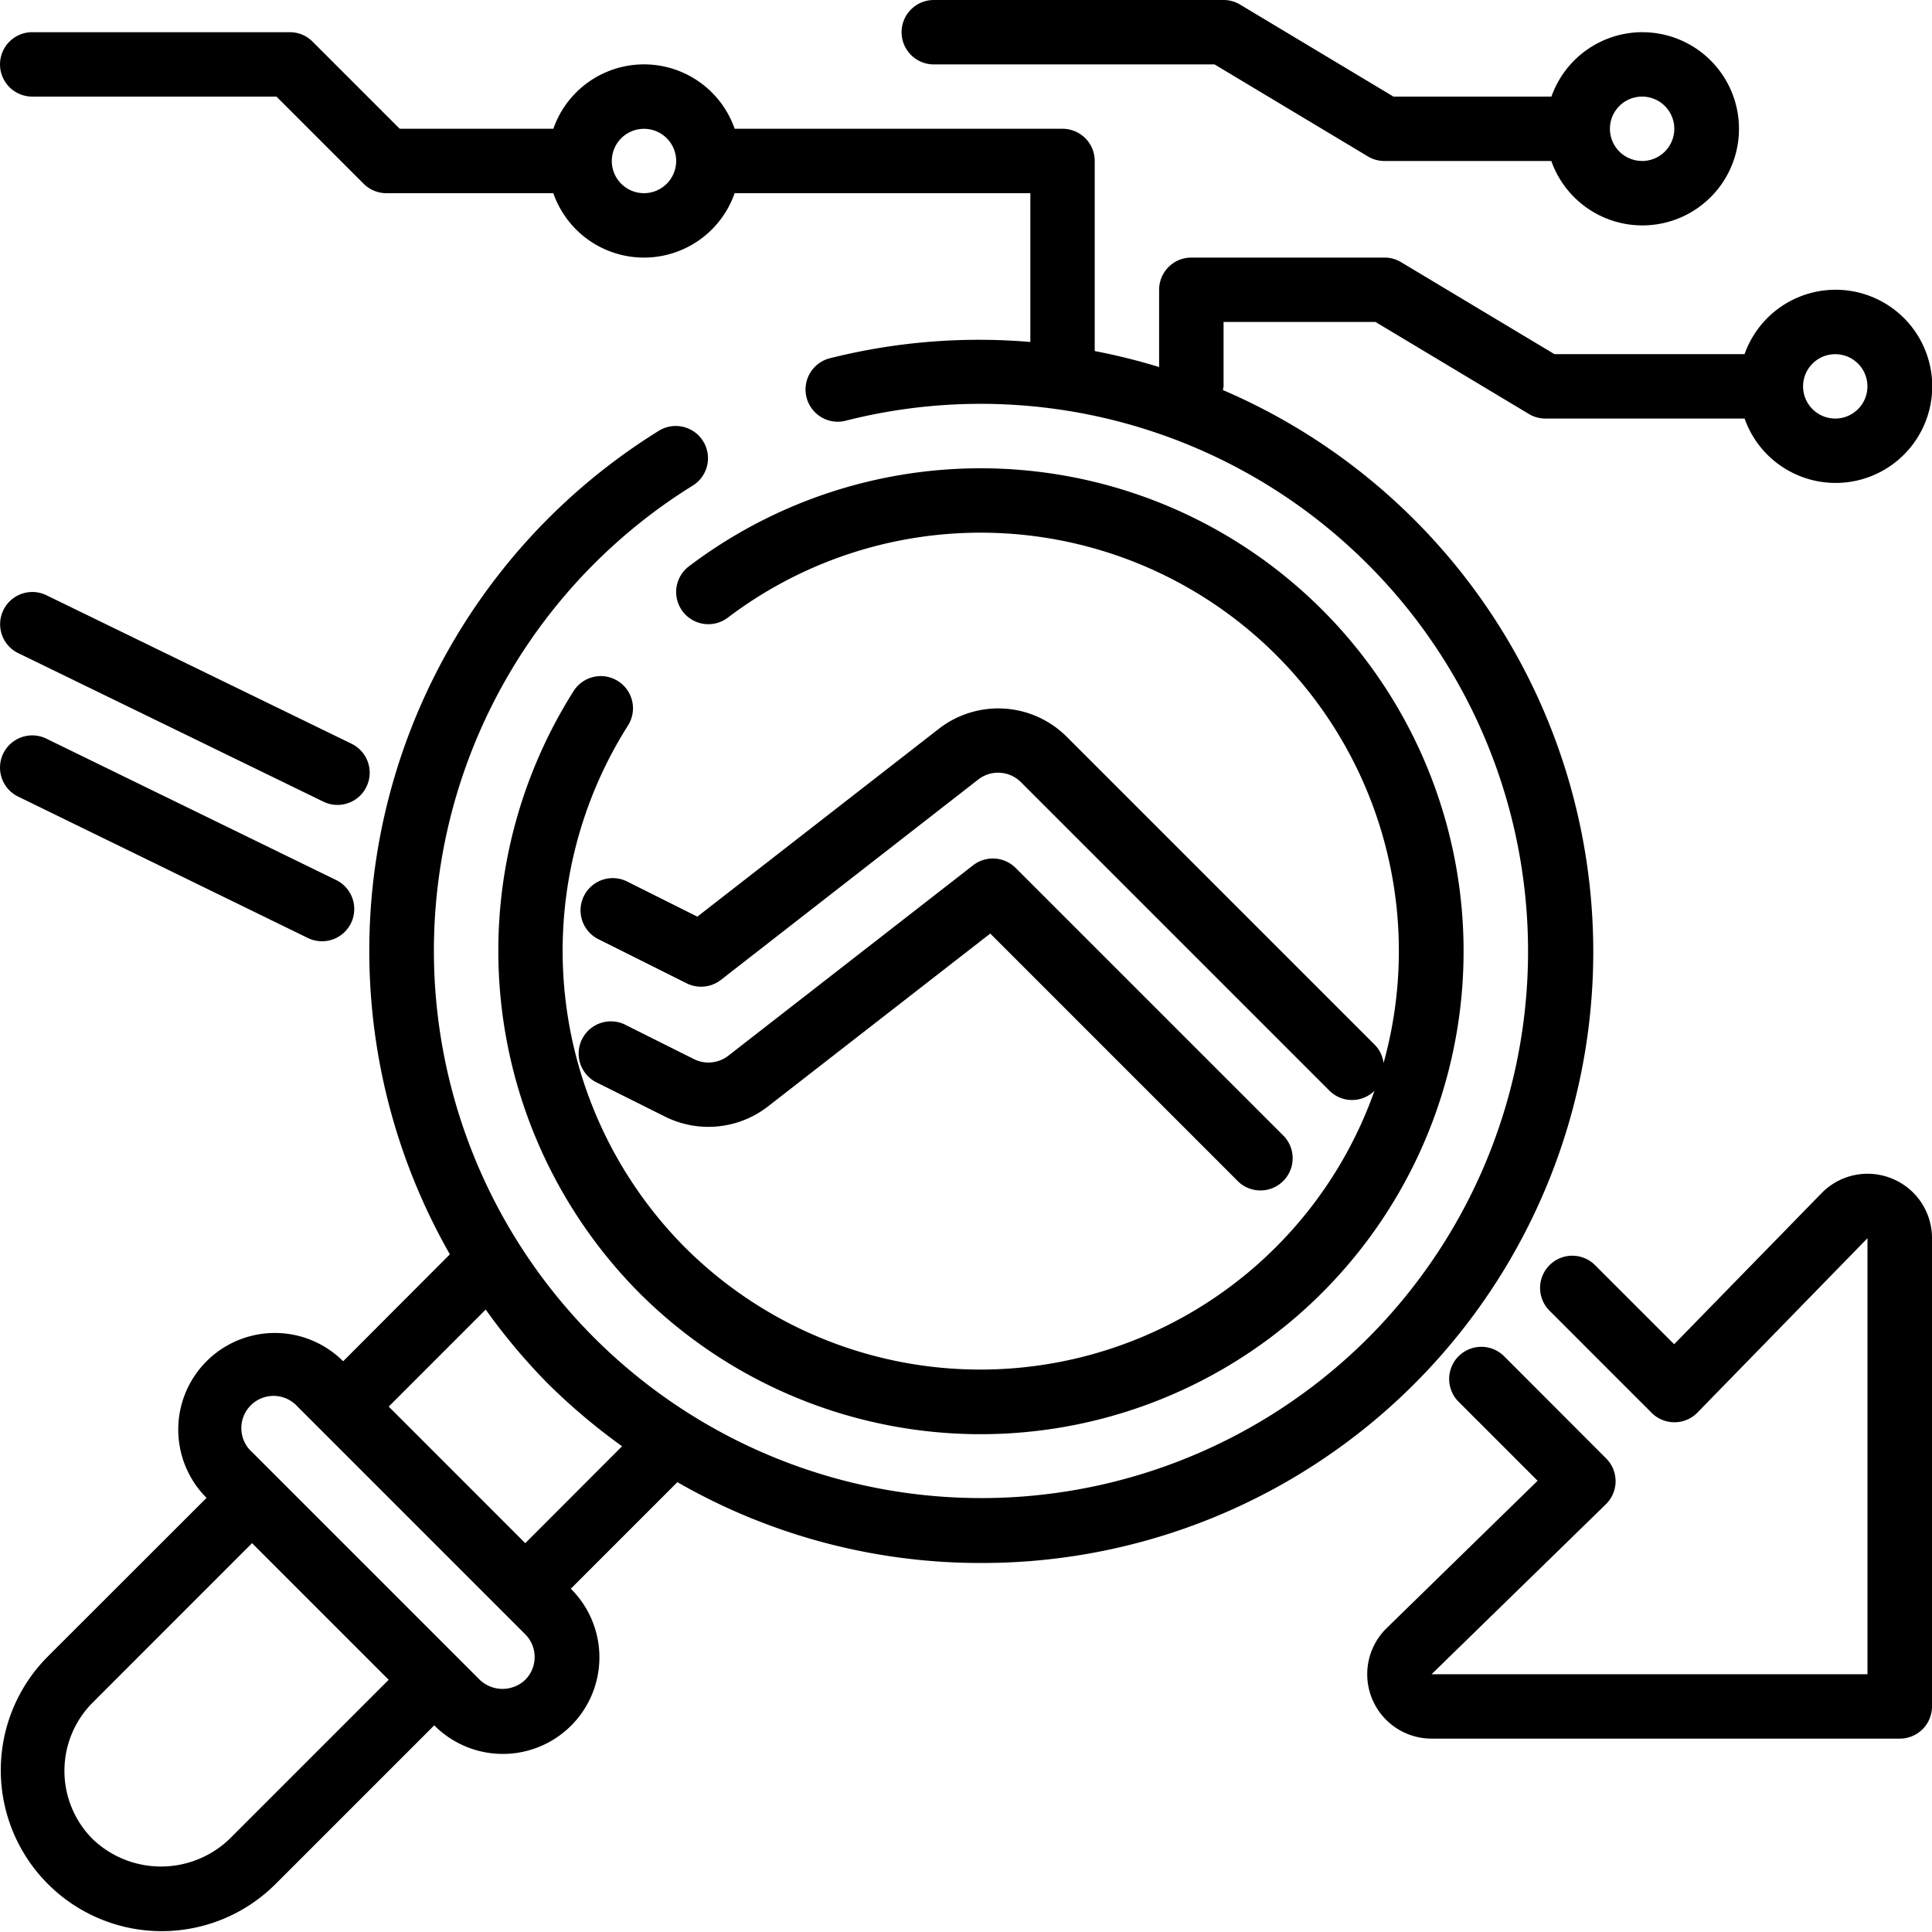 <svg xmlns="http://www.w3.org/2000/svg" width="50.005" height="50.001" viewBox="0 0 50.005 50.001">
  <g id="noun_decrease_3692318" transform="translate(-1.999 -2)">
    <path id="Path_239" data-name="Path 239" d="M27.381,42.621a15.819,15.819,0,0,0,6.268-30.359.711.711,0,0,0,.019-.1V10.5H37.6l3.969,2.381A.824.824,0,0,0,42,13h5.153a2.5,2.5,0,1,0,0-1.667H42.232L38.263,8.953a.824.824,0,0,0-.428-.119h-5A.833.833,0,0,0,32,9.667v2a15.908,15.908,0,0,0-1.667-.414V6.333A.833.833,0,0,0,29.5,5.5H21.014a2.485,2.485,0,0,0-4.693,0H12.345L10.089,3.244A.83.83,0,0,0,9.5,3H2.833a.833.833,0,0,0,0,1.667H9.155l2.256,2.256A.83.83,0,0,0,12,7.167h4.32a2.485,2.485,0,0,0,4.693,0h7.654v3.851a15.8,15.8,0,0,0-5.206.426.834.834,0,0,0,.412,1.616A14.169,14.169,0,0,1,37.4,36.806,14.167,14.167,0,1,1,19.939,14.729a.834.834,0,0,0-.878-1.418,15.834,15.834,0,0,0-5.418,21.321L10.881,37.4h0a2.5,2.5,0,0,0-3.536,3.536h0L3.221,45.057a4.166,4.166,0,0,0,5.892,5.891l4.125-4.125h0a2.5,2.5,0,1,0,3.535-3.536l2.758-2.758A15.729,15.729,0,0,0,27.381,42.621ZM49.5,11.334a.833.833,0,1,1-.833.833A.834.834,0,0,1,49.5,11.334ZM18.667,7.167a.833.833,0,1,1,.833-.833A.834.834,0,0,1,18.667,7.167ZM7.934,49.769a2.56,2.56,0,0,1-3.535,0,2.5,2.5,0,0,1,0-3.536l4.124-4.125,3.536,3.536Zm7.66-4.125a.854.854,0,0,1-1.178,0l-.589-.589h0l-5.3-5.3A.834.834,0,1,1,9.7,38.573l.588.588h0l4.713,4.713h0l.589.589A.834.834,0,0,1,15.594,45.644Zm0-3.536L12.06,38.573l2.51-2.511a15.82,15.82,0,0,0,1.614,1.921A16.009,16.009,0,0,0,18.1,39.6Z" transform="translate(0 -0.167)"/>
    <path id="Path_240" data-name="Path 240" d="M20.578,22.058a.831.831,0,0,0-1.152.252A12.569,12.569,0,0,0,21.12,37.885a12.5,12.5,0,1,0,1.288-18.8.833.833,0,0,0,1.008,1.327A10.827,10.827,0,0,1,40.388,31.941a.813.813,0,0,0-.22-.465l-7.985-7.985a2.506,2.506,0,0,0-3.3-.206l-6.256,4.866-1.839-.92a.834.834,0,0,0-.746,1.491l2.309,1.155a.838.838,0,0,0,.885-.088L29.9,24.6a.836.836,0,0,1,1.1.068l7.985,7.985a.828.828,0,0,0,1.167.007A10.82,10.82,0,0,1,22.3,36.705a10.893,10.893,0,0,1-1.469-13.5A.831.831,0,0,0,20.578,22.058Z" transform="translate(-2.579 -2.426)"/>
    <path id="Path_241" data-name="Path 241" d="M22.218,35.347a2.512,2.512,0,0,0,2.653-.263l5.758-4.478,6.428,6.428a.834.834,0,0,0,1.178-1.179l-6.949-6.948a.834.834,0,0,0-1.1-.069l-6.338,4.931a.839.839,0,0,1-.885.088l-1.757-.879a.834.834,0,1,0-.746,1.491Z" transform="translate(-3 -4.443)"/>
    <path id="Path_242" data-name="Path 242" d="M58.043,38.579a1.662,1.662,0,0,0-1.823.38l-3.814,3.908L50.359,40.82A.833.833,0,0,0,49.181,42l2.643,2.643a.833.833,0,0,0,.589.244h.005a.829.829,0,0,0,.592-.252l4.4-4.512V51.409H46.127l4.512-4.4a.833.833,0,0,0,.007-1.186L48,43.173a.833.833,0,0,0-1.178,1.178l2.05,2.05-3.908,3.815a1.667,1.667,0,0,0,1.163,2.859h12.12a.833.833,0,0,0,.833-.833V40.123A1.66,1.66,0,0,0,58.043,38.579Z" transform="translate(-7.076 -6.075)"/>
    <path id="Path_243" data-name="Path 243" d="M2.469,21.968l7.9,3.845a.819.819,0,0,0,.363.084.833.833,0,0,0,.365-1.583L3.2,20.47a.833.833,0,1,0-.728,1.5Z" transform="translate(0 -3.064)"/>
    <path id="Path_244" data-name="Path 244" d="M2.468,26.424l7.5,3.66a.834.834,0,0,0,.731-1.5l-7.5-3.66a.834.834,0,0,0-.731,1.5Z" transform="translate(0 -3.806)"/>
    <path id="Path_245" data-name="Path 245" d="M49.167,2.833A2.5,2.5,0,0,0,46.82,4.5H42.731L38.762,2.119A.824.824,0,0,0,38.334,2h-7.5a.833.833,0,1,0,0,1.667H38.1l3.969,2.381a.824.824,0,0,0,.428.119h4.32a2.5,2.5,0,1,0,2.347-3.333Zm0,3.333A.833.833,0,1,1,50,5.333.834.834,0,0,1,49.167,6.167Z" transform="translate(-4.666)"/>
  </g>
</svg>
